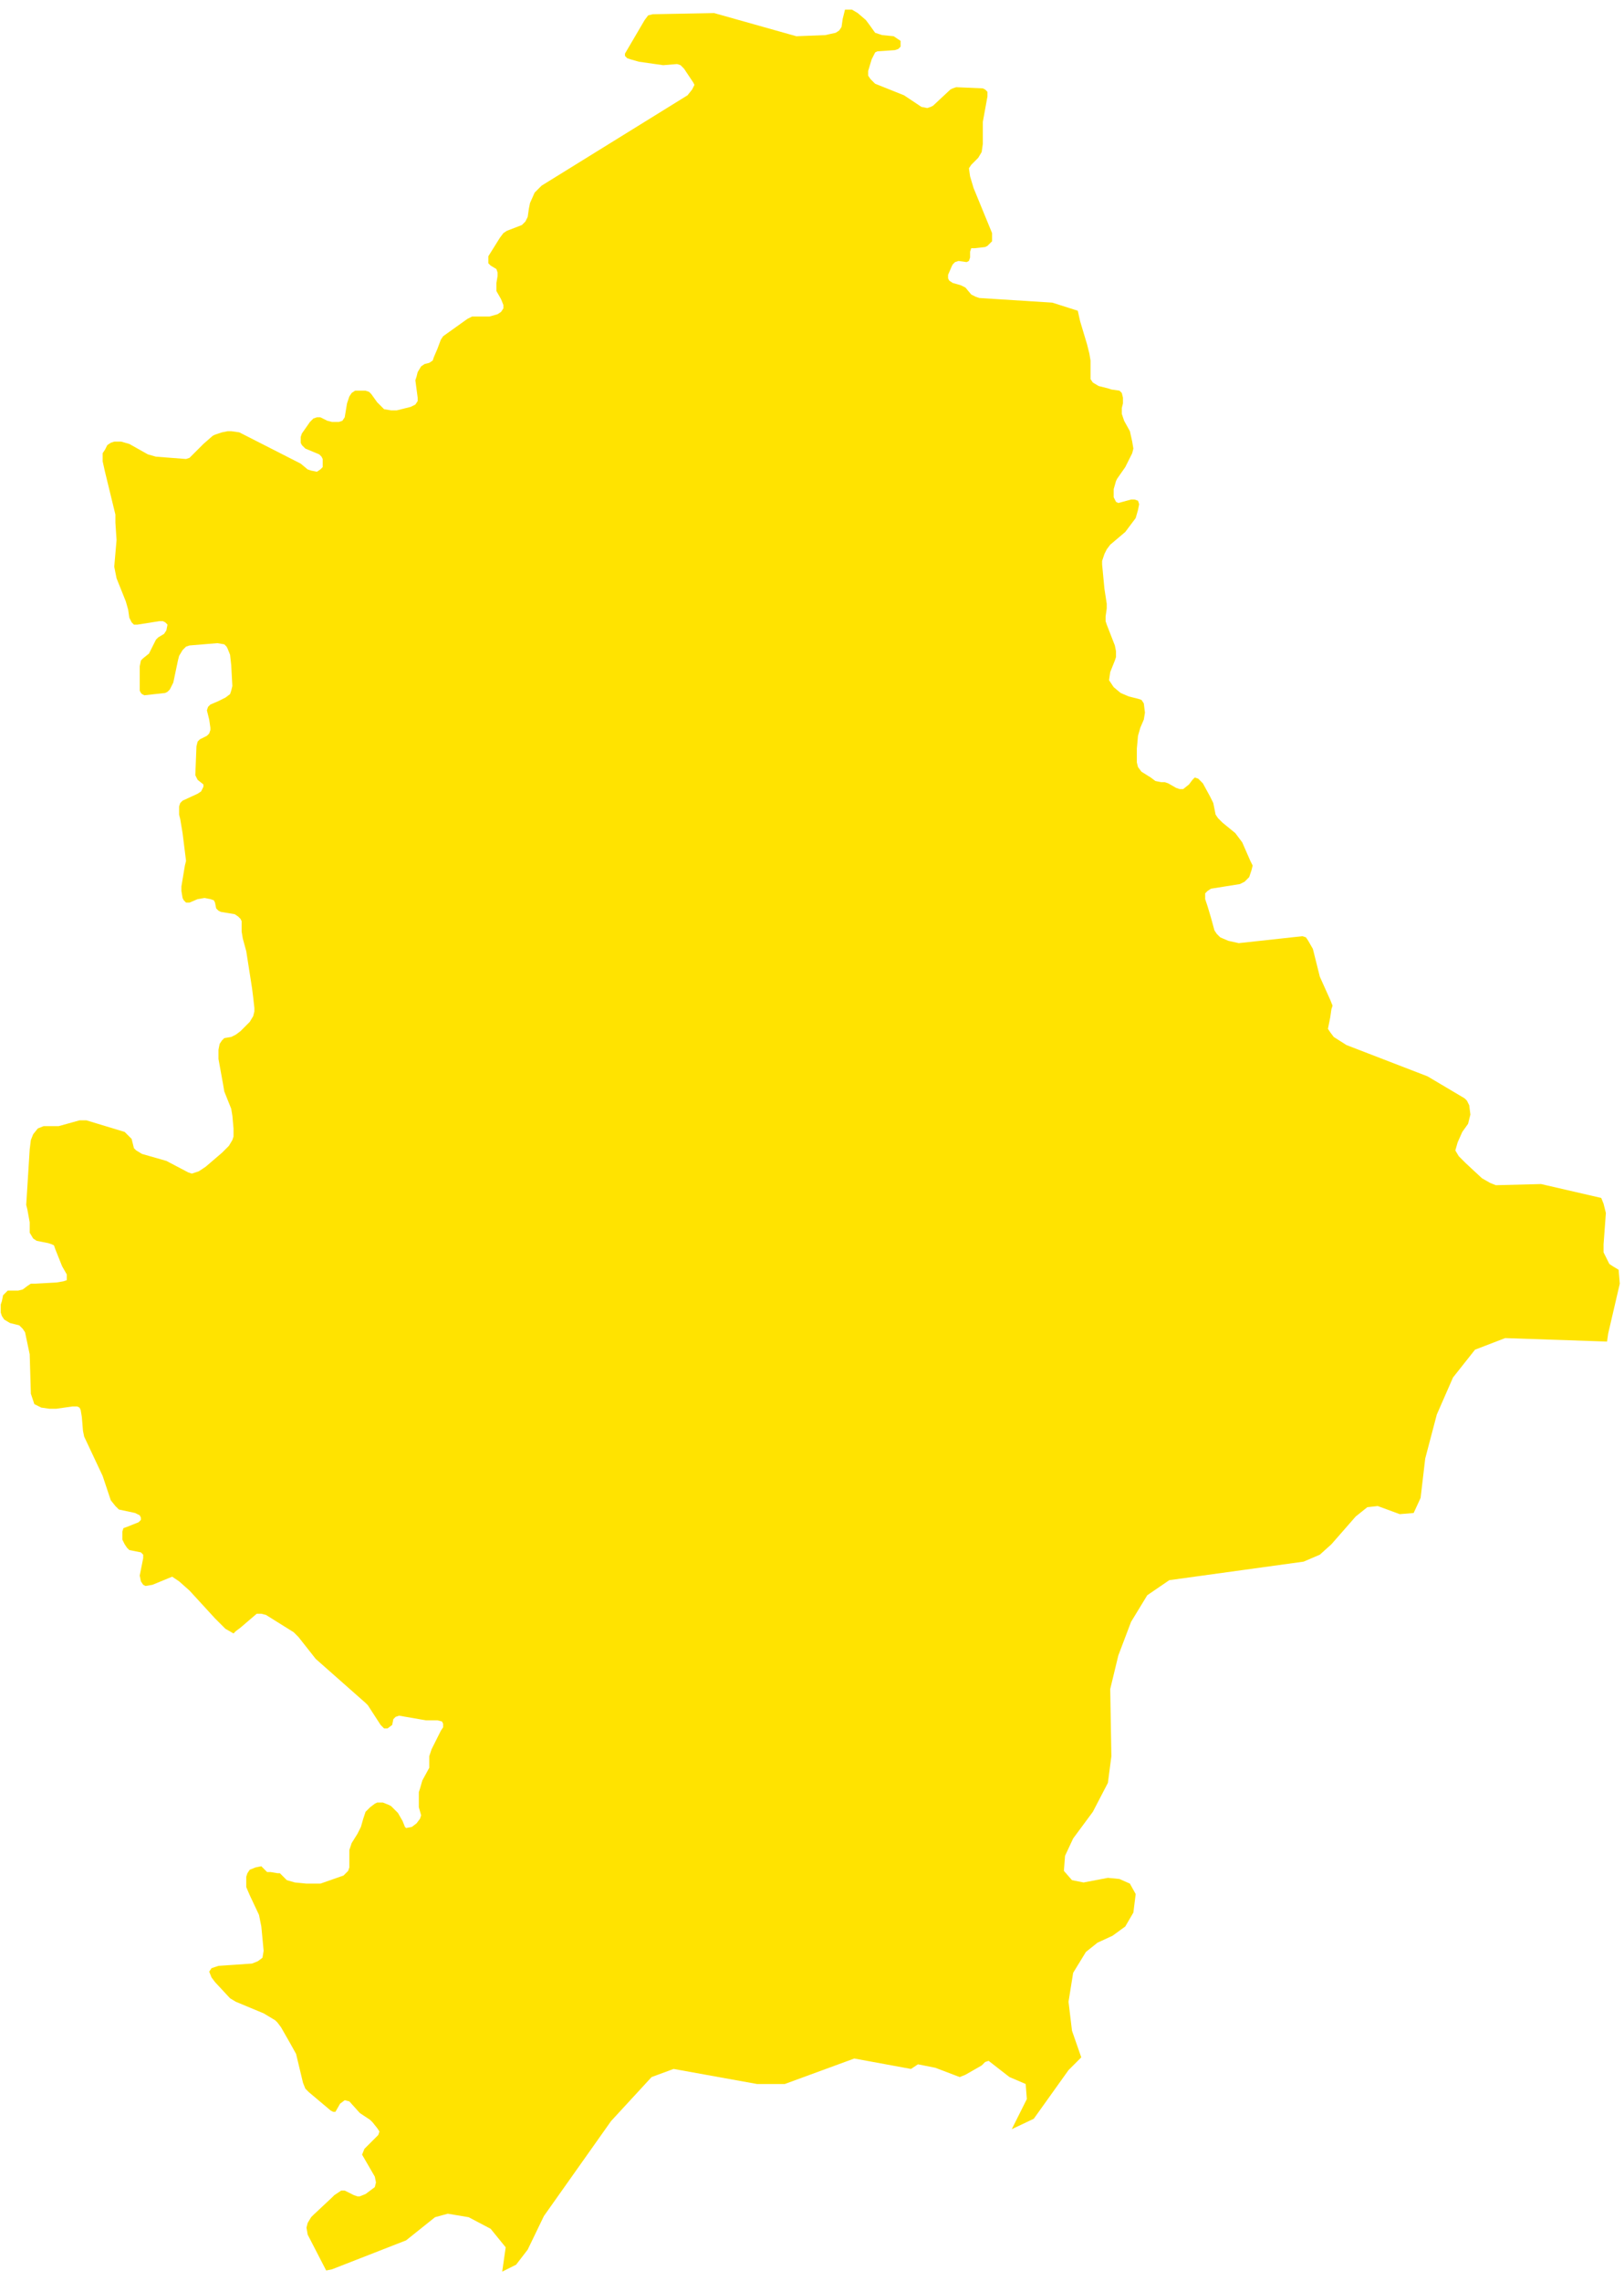<svg width="136" height="191" viewBox="0 0 136 191" fill="none" xmlns="http://www.w3.org/2000/svg">
<path d="M134.58 112.336L126.045 112.045L123.524 113.015L121.681 115.343L120.323 118.446L119.353 122.132L118.966 125.429L118.384 126.69L117.22 126.787L115.377 126.108L114.504 126.205L113.534 126.981L111.498 129.308L110.528 130.181L109.17 130.763L97.92 132.315L96.077 133.576L94.719 135.806L93.653 138.619L92.974 141.431L93.071 147.057L92.78 149.287L91.519 151.712L89.87 153.942L89.191 155.397L89.094 156.658L89.773 157.434L90.743 157.628L92.78 157.24L93.75 157.337L94.622 157.725L95.107 158.598L94.913 160.149L94.234 161.313L93.168 162.089L91.907 162.671L90.937 163.447L89.87 165.193L89.482 167.617L89.773 170.042L90.549 172.272L89.482 173.339L86.573 177.413L84.73 178.286L85.991 175.764L85.894 174.503L84.536 173.921L82.79 172.563L82.499 172.66L82.208 172.951L80.851 173.727L80.366 173.921L78.329 173.145L76.874 172.854L76.292 173.242L71.54 172.369L65.721 174.503H63.394L56.411 173.242L54.568 173.921L51.173 177.607L45.548 185.559L44.191 188.372L43.221 189.633L42.057 190.215L42.348 188.178L41.087 186.626L39.244 185.656L37.499 185.365L36.432 185.656L34.007 187.596L27.8 190.021L27.315 190.118L25.764 187.111L25.666 186.529L25.764 186.141L26.055 185.656L26.248 185.462L27.8 184.008L27.994 183.814L28.576 183.426H28.867L29.643 183.814L29.934 183.911H30.128L30.613 183.717L31.389 183.135L31.486 182.747L31.389 182.262L30.322 180.419L30.516 179.934L30.904 179.546L31.486 178.964L31.68 178.77L31.776 178.479L31.583 178.189L31.195 177.704L31.001 177.51L30.128 176.928L29.255 175.958L28.867 175.861L28.479 176.152L28.091 176.831H27.897L27.703 176.734L25.86 175.182L25.57 174.891L25.376 174.406L24.794 171.982L24.309 171.109L23.533 169.751L23.242 169.363L23.048 169.169L22.078 168.587L19.75 167.617L19.266 167.326L18.005 165.968L17.714 165.581L17.52 165.096L17.714 164.805L18.005 164.708L18.296 164.611L21.108 164.417L21.593 164.223L21.981 163.932L22.078 163.35L21.884 161.313L21.787 160.828L21.69 160.343L20.914 158.695L20.623 158.016V157.143L20.72 156.852L20.914 156.561L21.399 156.367L21.884 156.27L22.369 156.755H22.66L23.242 156.852H23.436L24.018 157.434L24.697 157.628L25.666 157.725H26.83L28.77 157.046L28.964 156.852L29.158 156.658L29.255 156.367V156.076V155.203V154.912L29.449 154.33L29.934 153.554L30.225 152.973L30.419 152.294L30.613 151.712L31.001 151.324L31.389 151.033L31.583 150.936H32.068L32.552 151.13L32.746 151.227L33.328 151.809L33.716 152.488L33.91 152.973L34.007 153.07L34.492 152.973L34.88 152.682L35.171 152.294L35.268 152.003L35.074 151.324V150.645V150.063L35.171 149.772L35.365 149.093L35.947 148.026V147.735V147.057L36.141 146.475L36.917 144.923L37.111 144.632V144.341L37.014 144.147L36.626 144.05H35.656L33.425 143.662L33.134 143.759L32.94 143.953L32.843 144.438L32.455 144.729H32.164L31.874 144.438L30.807 142.789L30.613 142.595L26.442 138.91L24.988 137.067L24.6 136.679L22.272 135.224L21.884 135.127H21.496L20.138 136.291L19.75 136.582L19.556 136.776L18.878 136.388L18.005 135.515L15.871 133.188L14.998 132.412L14.416 132.024L12.768 132.703L12.186 132.8L11.992 132.703L11.798 132.412L11.701 131.927L11.798 131.442L11.992 130.472V130.181L11.798 129.987L10.828 129.793L10.634 129.599L10.44 129.308L10.246 128.92V128.242L10.343 127.951L10.634 127.854L11.119 127.66L11.604 127.466L11.798 127.272V127.078L11.701 126.884L11.313 126.69L9.955 126.399L9.664 126.108L9.276 125.623L8.597 123.586L7.046 120.289L6.949 119.804L6.852 118.64L6.755 118.058L6.658 117.864L6.464 117.767H6.076L4.718 117.961H4.136L3.457 117.864L2.875 117.573L2.584 116.7L2.487 113.403L2.099 111.56L1.905 111.269L1.614 110.978L0.839 110.784L0.354 110.493L0.16 110.202L0.063 109.912V109.233L0.16 108.942L0.257 108.457L0.451 108.263L0.645 108.069H1.517L1.905 107.972L2.293 107.681L2.584 107.487H2.972L4.718 107.39L5.3 107.293L5.591 107.196V106.711L5.203 106.032L4.621 104.577L4.524 104.286L4.33 104.189L4.039 104.092L3.069 103.898L2.778 103.705L2.487 103.22V102.347L2.293 101.28L2.196 100.892L2.487 96.237L2.584 95.461L2.778 94.976L3.166 94.491L3.651 94.297H3.942H4.912L6.658 93.812H7.239L10.44 94.782L10.634 94.976L11.022 95.364L11.216 96.14L11.41 96.334L11.895 96.625L13.931 97.207L15.774 98.176L16.065 98.273L16.647 98.079L17.229 97.692L18.587 96.528L19.169 95.946L19.459 95.461L19.556 95.17V94.491L19.459 93.424L19.363 92.842L18.781 91.388L18.684 90.806L18.296 88.672V87.896L18.393 87.411L18.587 87.12L18.781 86.926L19.363 86.829L19.75 86.635L20.138 86.344L20.914 85.568L21.205 85.084L21.302 84.696V84.405L21.205 83.532L21.108 82.756L20.623 79.652L20.332 78.585L20.235 78.004V77.131L20.138 76.937L19.944 76.743L19.654 76.549L18.49 76.355L18.296 76.258L18.102 76.064L18.005 75.579L17.908 75.385L17.617 75.288L17.132 75.191L16.55 75.288L15.871 75.579H15.58L15.386 75.385L15.289 75.191L15.192 74.609V74.221L15.483 72.475L15.58 72.088L15.289 69.76L15.095 68.596L14.998 68.208V67.529L15.095 67.238L15.289 67.044L16.55 66.463L16.841 66.269L17.035 65.881V65.687L16.55 65.299L16.356 64.911L16.453 62.486L16.55 62.098L16.744 61.904L17.326 61.613L17.52 61.419L17.617 61.128V60.934L17.52 60.255L17.326 59.48L17.423 59.189L17.617 58.995L18.296 58.704L18.878 58.413L19.266 58.122L19.363 57.831L19.459 57.443L19.363 55.697L19.266 54.824L19.072 54.339L18.975 54.145L18.781 53.952L18.199 53.855L15.871 54.048L15.58 54.145L15.289 54.436L14.998 54.921L14.901 55.309L14.513 57.152L14.222 57.734L14.028 57.928L13.834 58.025L12.089 58.219L11.895 58.122L11.798 58.025L11.701 57.831V57.346V55.794L11.798 55.309L11.992 55.115L12.477 54.727L13.059 53.564L13.252 53.37L13.738 53.079L13.931 52.788L14.028 52.303L13.834 52.109L13.64 52.012H13.35L11.507 52.303H11.216L11.022 52.109L10.828 51.721L10.731 51.042L10.537 50.363L9.761 48.423L9.567 47.454L9.761 45.223L9.664 43.768V43.089L8.791 39.501L8.597 38.628V37.949L8.791 37.658L8.985 37.27L9.276 37.076L9.567 36.979H10.149L10.828 37.173L12.38 38.046L13.059 38.24L15.58 38.434L15.871 38.337L16.453 37.755L17.035 37.173L17.811 36.494L18.005 36.397L18.587 36.203L19.072 36.106H19.363L20.041 36.203L25.182 38.822L25.764 39.307L26.055 39.404L26.539 39.501L26.83 39.307L27.024 39.113V38.725V38.434L26.927 38.24L26.733 38.046L25.57 37.561L25.279 37.27L25.182 37.076V36.591L25.279 36.3L25.957 35.331L26.248 35.04L26.539 34.943H26.83L27.412 35.233L27.8 35.331H28.382L28.673 35.233L28.867 34.943L29.061 33.779L29.255 33.197L29.449 32.906L29.74 32.712H30.322H30.613L30.904 32.809L31.098 33.003L31.583 33.682L31.971 34.07L32.164 34.264L32.746 34.361H33.231L34.395 34.07L34.783 33.876L34.977 33.585V33.294L34.783 31.839L34.88 31.548L34.977 31.16L35.268 30.675L35.559 30.481L35.947 30.384L36.238 30.19L36.335 29.899L36.626 29.221L36.917 28.445L37.111 28.154L39.147 26.699L39.535 26.505H40.99L41.669 26.311L41.96 26.117L42.154 25.826V25.535L41.96 25.05L41.572 24.371V24.08V23.692L41.669 23.11V22.82L41.572 22.529L41.087 22.238L40.893 22.044V21.753V21.462L41.863 19.91L42.154 19.522L42.445 19.328L43.706 18.843L43.997 18.552L44.191 18.164L44.288 17.485L44.385 17L44.773 16.128L45.354 15.546L57.574 7.981L57.962 7.496L58.156 7.108L58.059 6.914L57.283 5.75L56.992 5.459L56.702 5.362L55.538 5.459L53.501 5.168L52.822 4.974L52.531 4.877L52.337 4.683V4.489L53.986 1.677L54.277 1.289L54.665 1.192L59.805 1.095L66.691 3.035L69.115 2.938L69.988 2.744L70.279 2.55L70.473 2.259L70.57 1.58L70.764 0.804H71.346L71.831 1.095L72.51 1.677L72.801 2.065L73.286 2.744L73.577 2.841L73.868 2.938L74.838 3.035L75.129 3.229L75.419 3.423V3.908L75.225 4.102L74.935 4.199L73.48 4.296L73.286 4.392L72.995 4.974L72.704 5.944V6.332L72.898 6.623L73.286 7.011L75.71 7.981L77.165 8.951L77.65 9.048L77.941 8.951L78.135 8.854L79.59 7.496L79.784 7.399L80.075 7.302L82.305 7.399L82.499 7.496L82.693 7.69V8.078L82.305 10.211V10.89V12.054L82.208 12.733L81.918 13.218L81.336 13.8L81.142 14.091L81.239 14.77L81.529 15.74L83.081 19.522V19.813V20.201L82.887 20.395L82.693 20.589L82.499 20.686L81.627 20.783H81.336L81.239 21.074V21.559L81.142 21.85L80.948 21.947L80.269 21.85L79.978 21.947L79.784 22.141L79.687 22.335L79.396 23.014V23.304L79.493 23.498L79.784 23.692L80.463 23.886L80.851 24.08L81.336 24.662L81.724 24.856L82.014 24.953L88.124 25.341L90.258 26.02L90.452 26.893L91.034 28.833L91.228 29.608L91.325 30.19V31.354V31.742L91.519 32.033L92.004 32.324L92.78 32.518L93.071 32.615L93.75 32.712L93.944 32.906L94.04 33.294V33.779L93.944 34.167V34.652L94.138 35.233L94.622 36.106L94.816 36.979L94.913 37.561L94.816 37.949L94.525 38.531L94.234 39.113L93.556 40.083L93.459 40.277L93.265 40.956V41.635L93.459 42.022L93.653 42.119L94.719 41.828H95.01L95.301 41.925L95.398 42.216L95.301 42.701L95.107 43.38L94.234 44.544L92.974 45.611L92.683 45.999L92.489 46.387L92.295 46.969V47.26L92.489 49.296L92.683 50.557V50.945L92.586 51.624V52.012L92.683 52.303L93.362 54.048L93.459 54.533V55.018L93.362 55.309L92.974 56.279L92.877 56.958L93.071 57.249L93.265 57.54L93.847 58.025L94.525 58.316L95.301 58.51L95.592 58.607L95.786 58.898L95.883 59.674L95.786 60.255L95.495 60.934L95.301 61.613L95.204 62.68V63.262V63.844L95.301 64.232L95.592 64.62L96.368 65.105L96.756 65.396L97.241 65.493H97.532L97.823 65.59L98.502 65.978L98.793 66.075H99.084L99.569 65.687L99.86 65.299L100.054 65.105L100.345 65.202L100.732 65.59L101.314 66.656L101.605 67.238L101.799 68.208L101.993 68.499L102.381 68.887L103.448 69.76L104.03 70.536L104.709 72.088L104.903 72.475L104.806 72.864L104.612 73.445L104.224 73.833L103.836 74.027L101.411 74.415L101.12 74.609L100.926 74.803V75.288L101.12 75.87L101.411 76.84L101.702 77.907L101.896 78.198L102.187 78.489L102.866 78.779L103.739 78.974L109.073 78.392L109.364 78.489L109.558 78.779L109.946 79.458L110.14 80.234L110.334 81.01L110.528 81.786L111.401 83.726L111.595 84.211L111.498 84.502L111.401 85.18L111.207 86.15L111.401 86.441L111.692 86.829L112.759 87.508L119.547 90.127L122.651 91.969L122.845 92.163L123.039 92.551L123.136 93.327L123.039 93.715L122.942 94.103L122.457 94.782L122.069 95.655L121.875 96.334L122.166 96.819L122.748 97.4L124.106 98.661L124.785 99.049L125.27 99.243L129.052 99.146L134.095 100.31L134.289 100.795L134.483 101.571L134.289 104.189V104.868L134.58 105.45L134.774 105.838L135.065 106.032L135.55 106.323L135.647 107.487L134.677 111.657L134.58 112.336V112.336Z" fill="#FFE300"/>
</svg>
